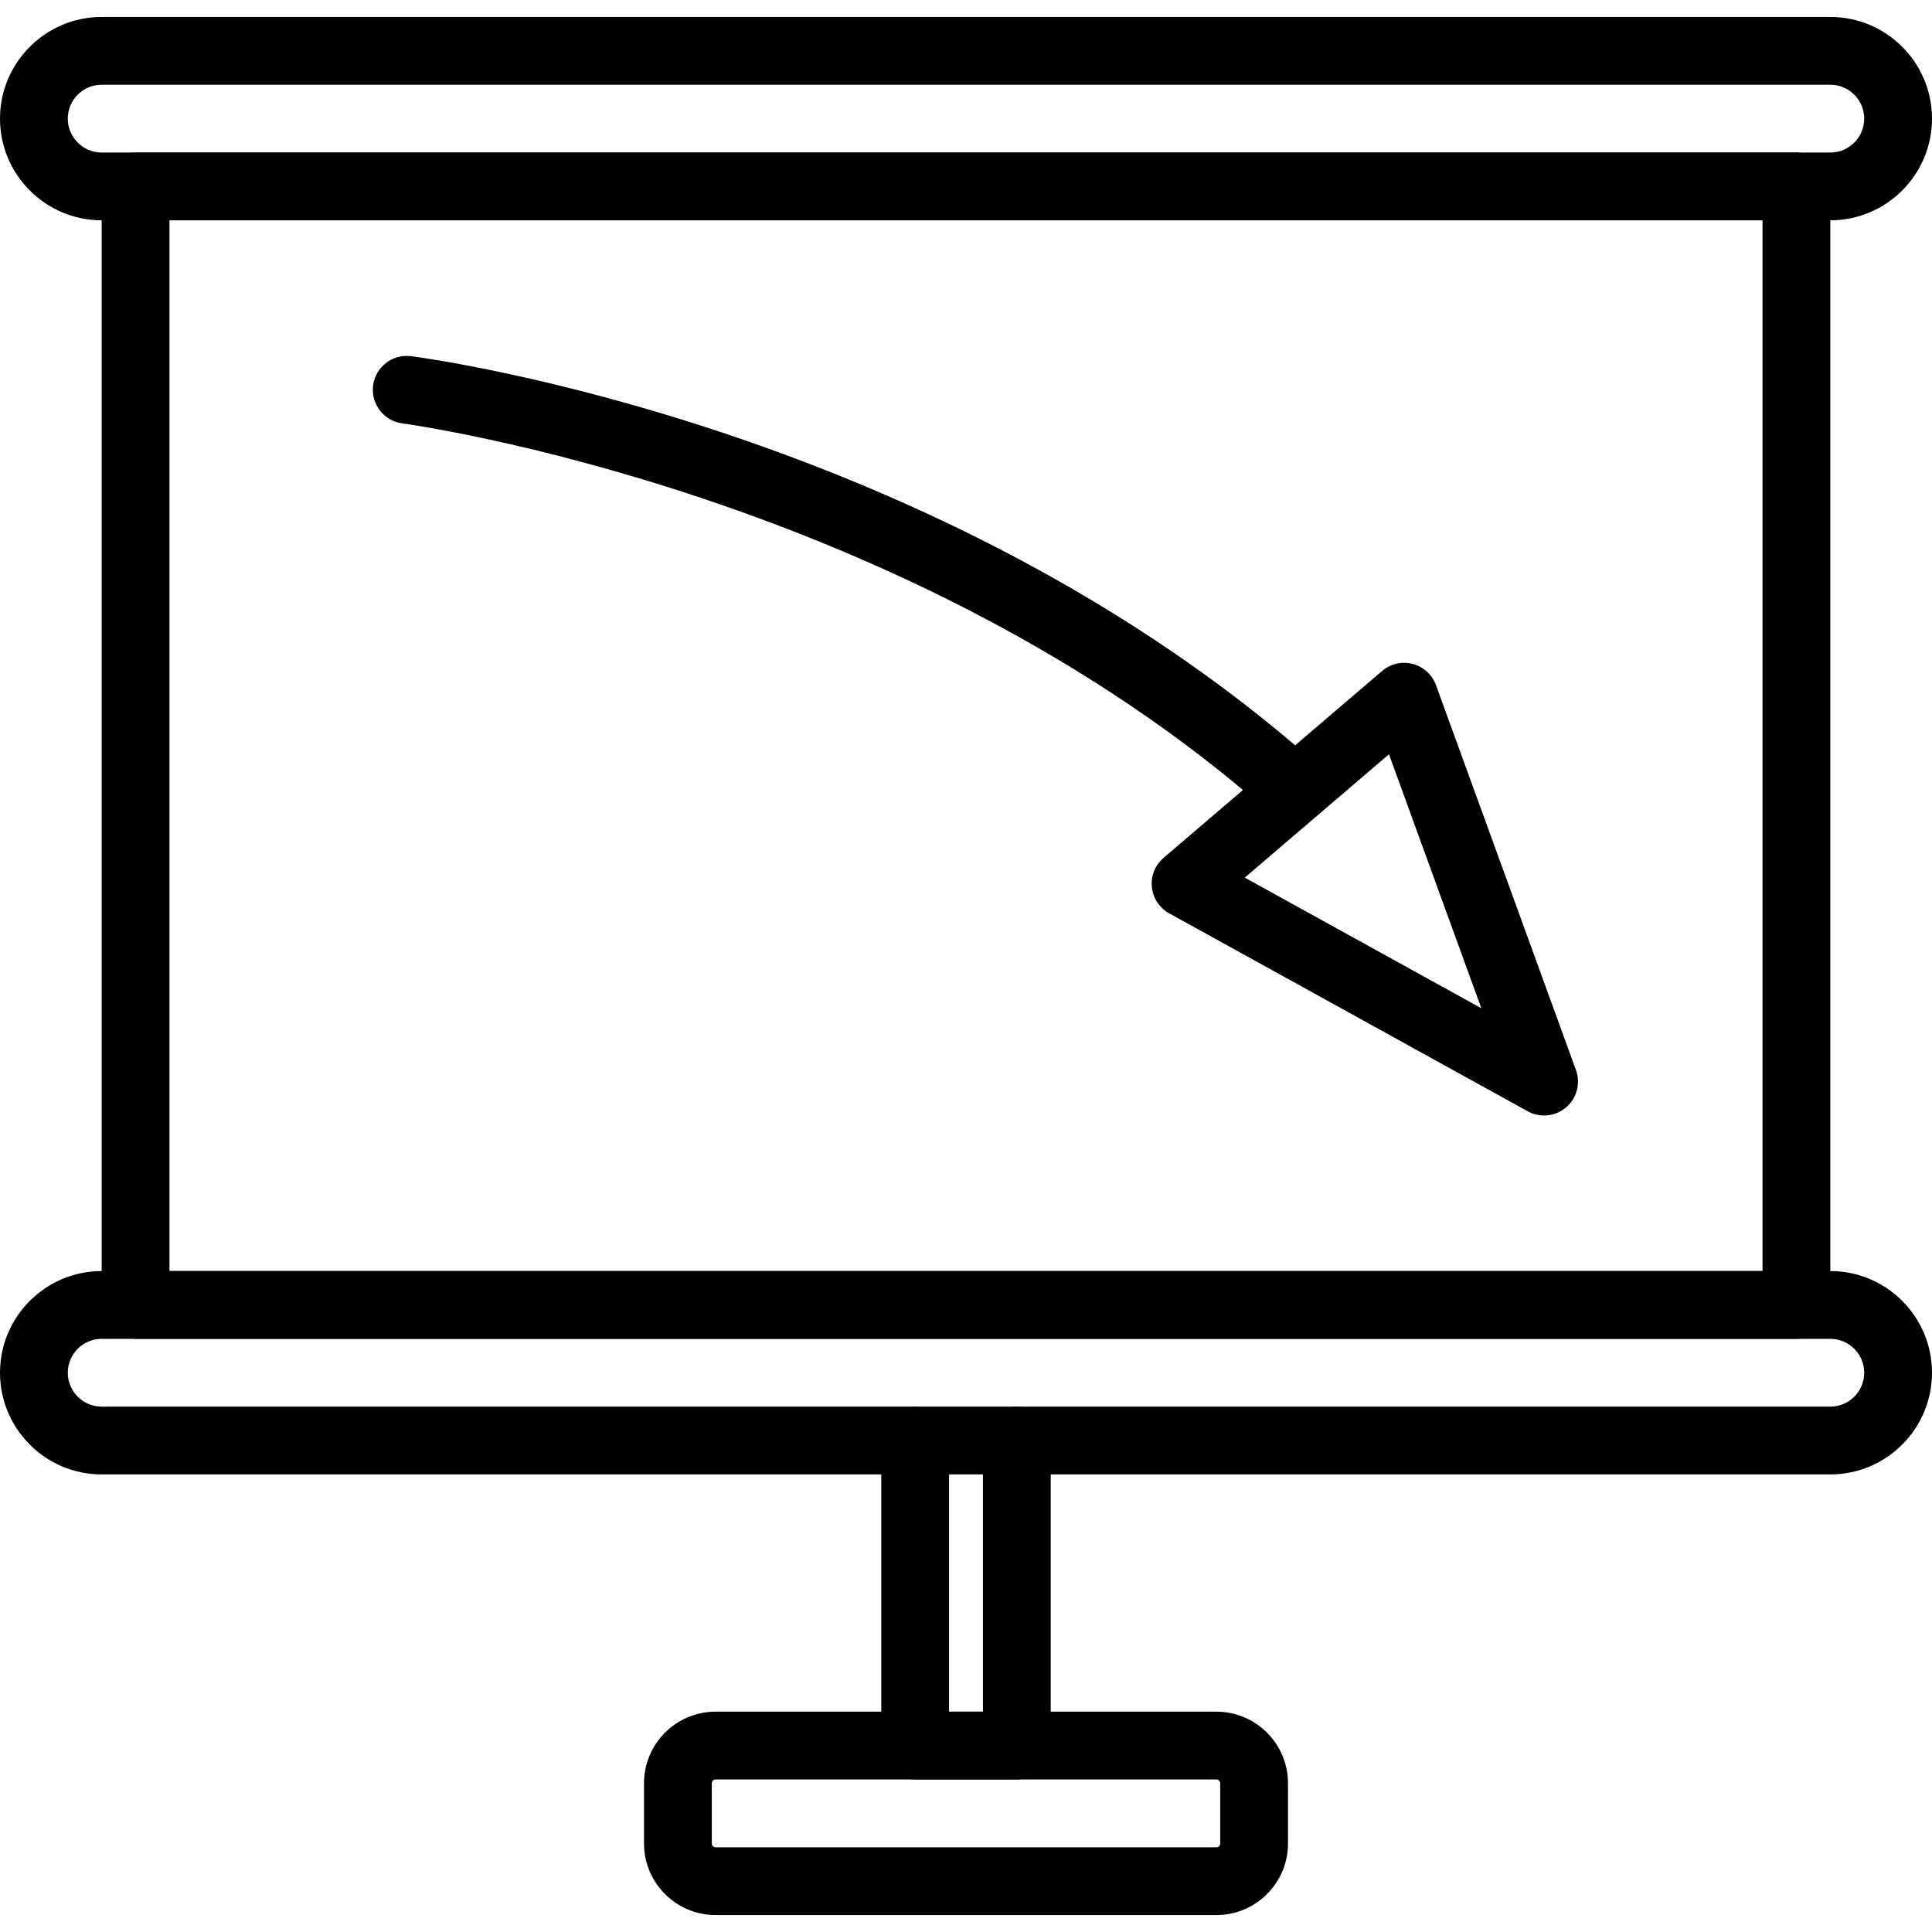 <?xml version="1.0" encoding="iso-8859-1"?>
<!-- Generator: Adobe Illustrator 19.0.0, SVG Export Plug-In . SVG Version: 6.00 Build 0)  -->
<svg version="1.1" id="Capa_1" xmlns="http://www.w3.org/2000/svg" xmlns:xlink="http://www.w3.org/1999/xlink" x="0px" y="0px"
	 viewBox="0 0 512 512" style="enable-background:new 0 0 512 512;" xml:space="preserve">
<g>
	<g>
		<path d="M485.053,4.491H26.947C12.086,4.491,0,16.577,0,31.439s12.086,26.947,26.947,26.947h458.105
			C499.914,58.386,512,46.3,512,31.439S499.914,4.491,485.053,4.491z M485.053,40.421H26.947c-4.954,0-8.982-4.029-8.982-8.982
			c0-4.954,4.029-8.982,8.982-8.982h458.105c4.954,0,8.982,4.029,8.982,8.982S490.006,40.421,485.053,40.421z"/>
	</g>
</g>
<g>
	<g>
		<path d="M485.053,336.842H26.947C12.086,336.842,0,348.928,0,363.789s12.086,26.947,26.947,26.947h458.105
			c14.862,0,26.947-12.086,26.947-26.947S499.914,336.842,485.053,336.842z M485.053,372.772H26.947
			c-4.954,0-8.982-4.029-8.982-8.982s4.029-8.982,8.982-8.982h458.105c4.954,0,8.982,4.029,8.982,8.982
			S490.006,372.772,485.053,372.772z"/>
	</g>
</g>
<g>
	<g>
		<path d="M322.362,453.61H189.638c-10.46,0-18.971,8.511-18.971,18.971v15.957c0,10.46,8.511,18.971,18.971,18.971h132.725
			c10.46,0,18.971-8.511,18.971-18.971V472.58C341.333,462.12,332.822,453.61,322.362,453.61z M323.368,488.542
			c0,0.552-0.454,1.006-1.006,1.006H189.638c-0.552,0-1.006-0.454-1.006-1.006v-15.957c0-0.552,0.449-1.006,1.006-1.006h132.725
			c0.552,0,1.006,0.454,1.006,1.006V488.542z"/>
	</g>
</g>
<g>
	<g>
		<path d="M476.07,40.421H35.93c-4.958,0-8.982,4.024-8.982,8.982v296.421c0,4.958,4.024,8.982,8.982,8.982h440.14
			c4.958,0,8.982-4.024,8.982-8.982V49.403C485.053,44.445,481.029,40.421,476.07,40.421z M467.088,336.842H44.912V58.386h422.175
			V336.842z"/>
	</g>
</g>
<g>
	<g>
		<path d="M348.51,202.101C248.356,113.444,114.594,95.124,108.948,94.388c-4.904-0.633-9.427,2.829-10.069,7.747
			c-0.638,4.918,2.83,9.427,7.747,10.069c1.329,0.175,133.91,18.306,229.982,103.352c1.707,1.509,3.831,2.255,5.946,2.255
			c2.484,0,4.958-1.024,6.728-3.032C352.57,211.065,352.225,205.388,348.51,202.101z"/>
	</g>
</g>
<g>
	<g>
		<path d="M417.644,283.567l-37.093-102c-1.01-2.767-3.306-4.864-6.157-5.614c-2.847-0.759-5.888-0.058-8.125,1.859L308.35,227.35
			c-2.241,1.918-3.395,4.81-3.094,7.738c0.296,2.928,2.012,5.529,4.59,6.952l95.012,52.462c1.361,0.75,2.856,1.118,4.343,1.118
			c2.093,0,4.177-0.732,5.839-2.16C417.886,291.032,418.919,287.084,417.644,283.567z M329.876,232.578l38.22-32.687l24.477,67.306
			L329.876,232.578z"/>
	</g>
</g>
<g>
	<g>
		<path d="M269.474,372.772c-4.958,0-8.982,4.024-8.982,8.982v71.86h-8.982v-71.86c0-4.958-4.024-8.982-8.982-8.982
			s-8.982,4.024-8.982,8.982v80.842c0,4.958,4.024,8.982,8.982,8.982h26.947c4.958,0,8.982-4.024,8.982-8.982v-80.842
			C278.456,376.796,274.432,372.772,269.474,372.772z"/>
	</g>
</g>
<g>
</g>
<g>
</g>
<g>
</g>
<g>
</g>
<g>
</g>
<g>
</g>
<g>
</g>
<g>
</g>
<g>
</g>
<g>
</g>
<g>
</g>
<g>
</g>
<g>
</g>
<g>
</g>
<g>
</g>
</svg>
